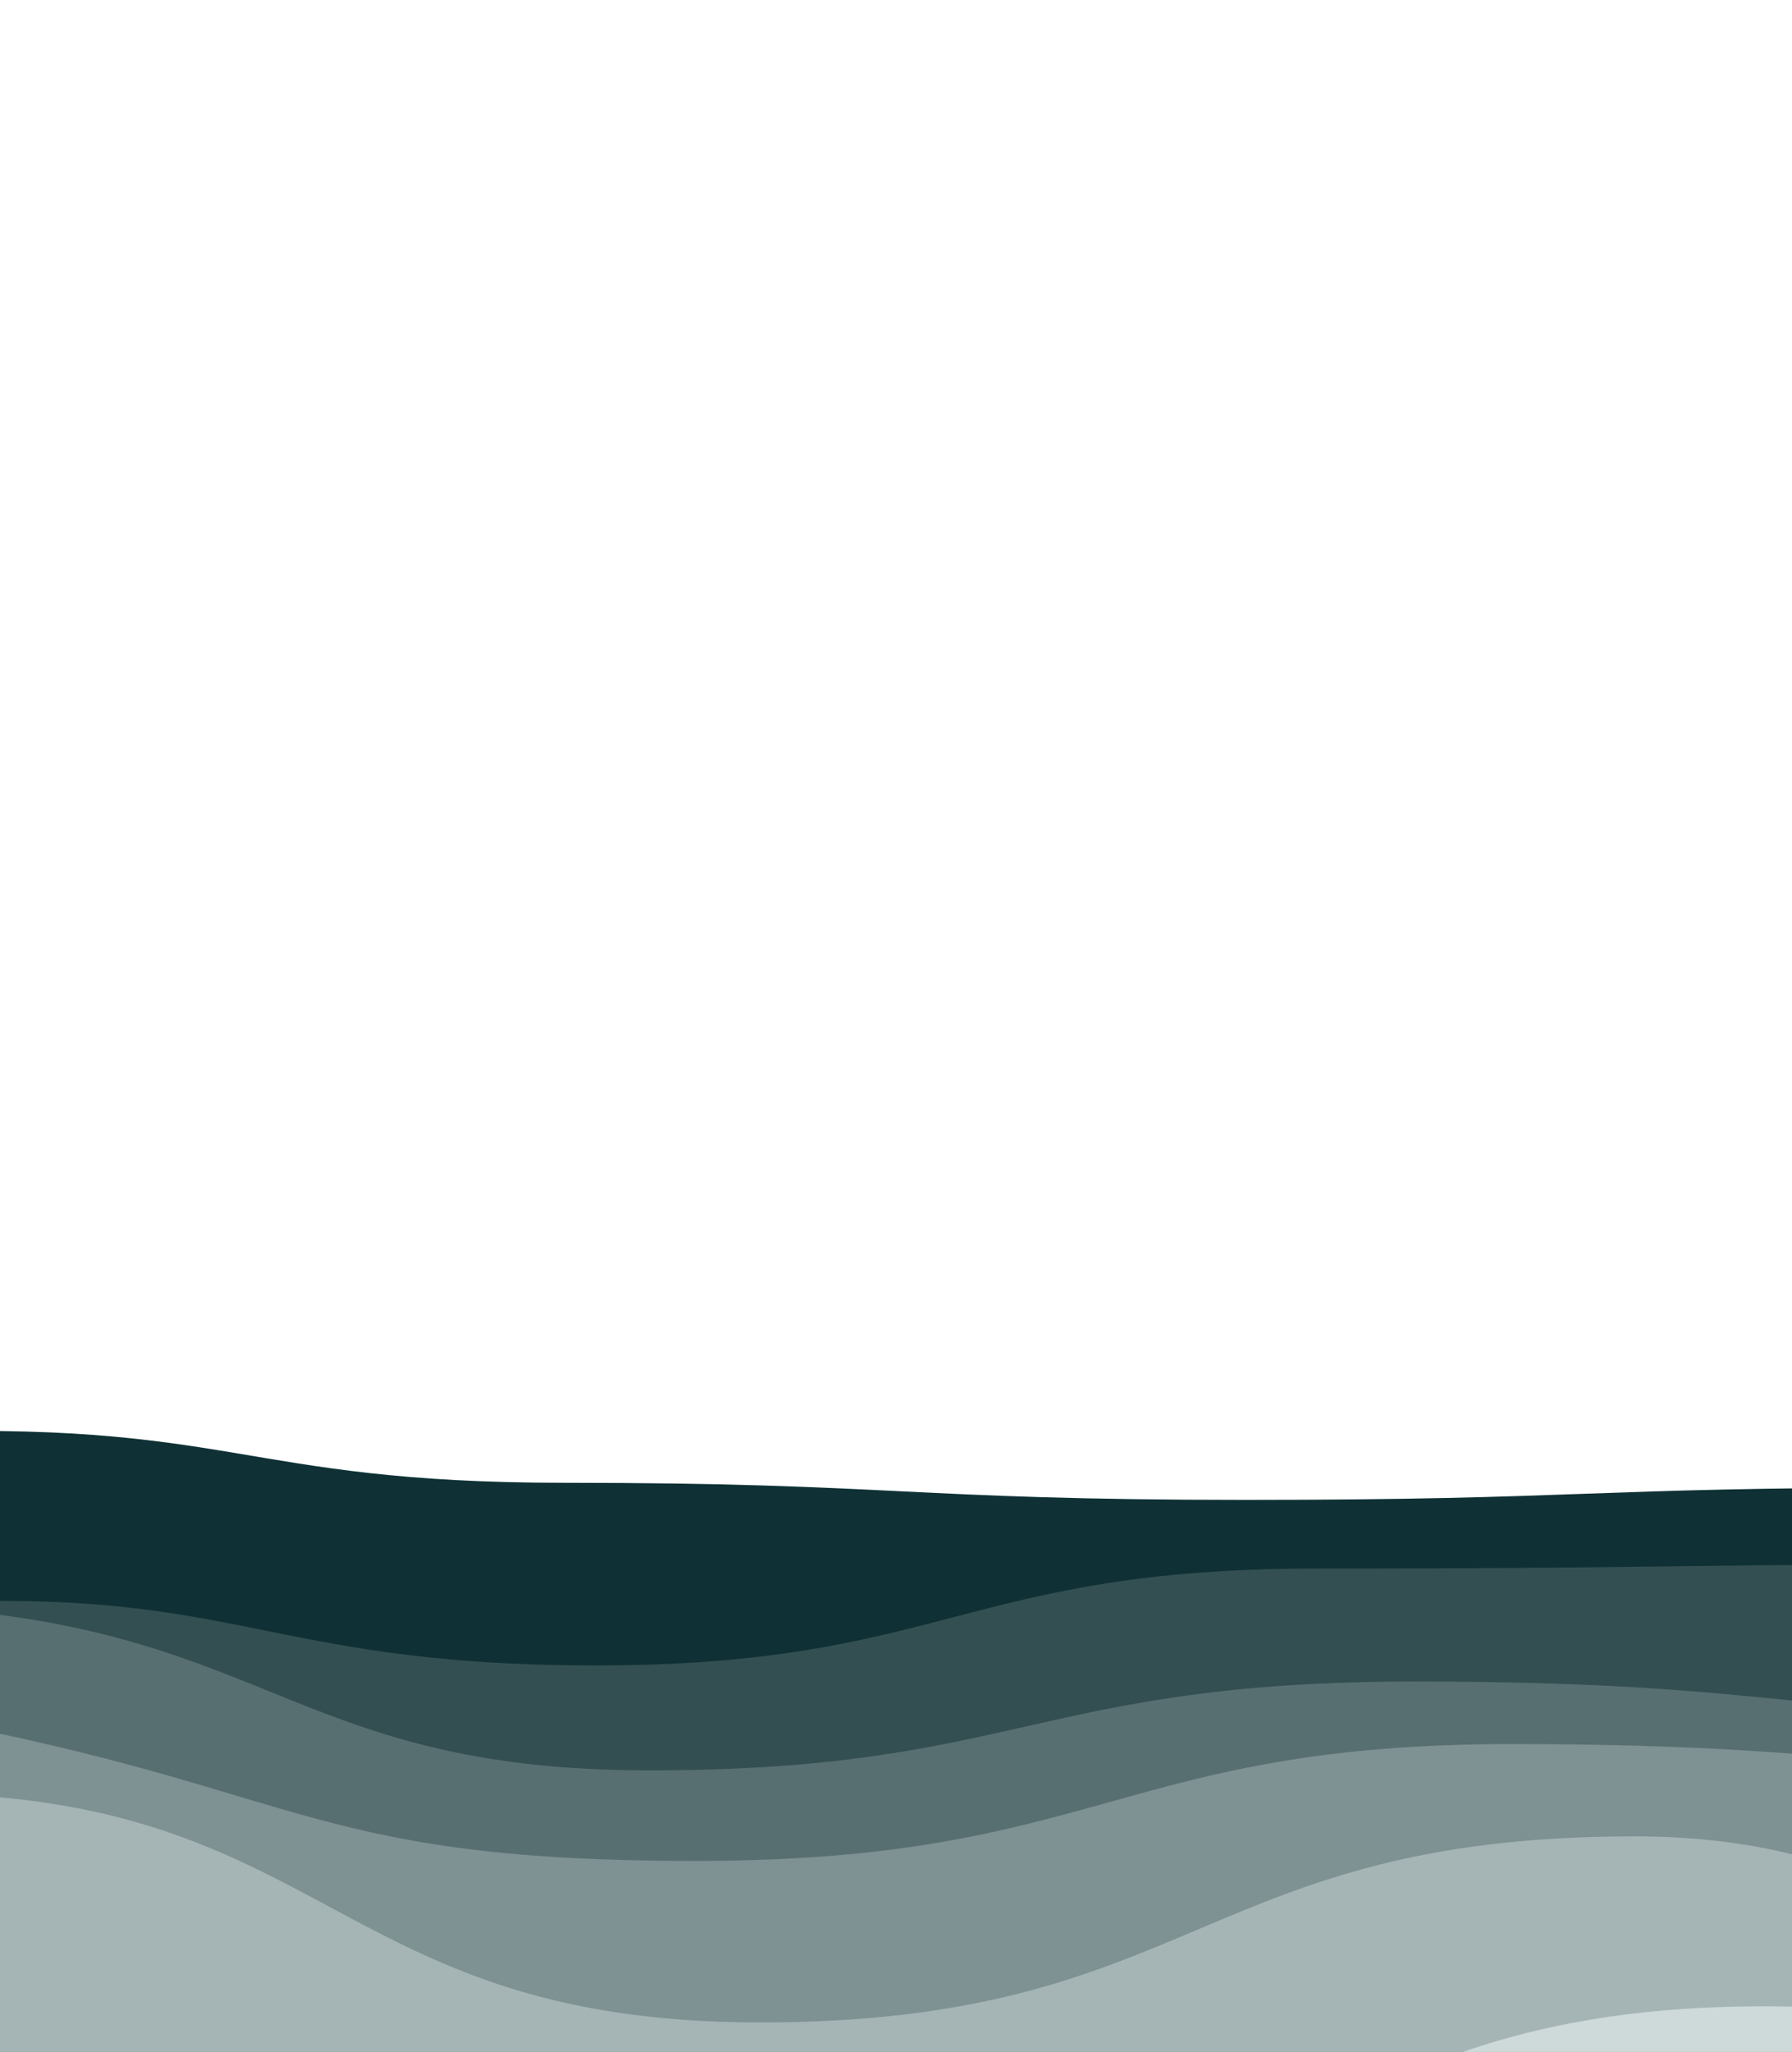 <?xml version="1.0" encoding="utf-8"?>
<svg xmlns="http://www.w3.org/2000/svg" xmlns:xlink="http://www.w3.org/1999/xlink" style="margin: auto; background: none; display: block; z-index: 1; position: relative; shape-rendering: auto;" width="1440" height="1649" preserveAspectRatio="xMidYMid" viewBox="0 0 1440 1649">
<g transform=""><path d="M -100 1151.48 C 182.056 1140.57 182.575 1191.65 446.67 1191.65 S 722.117 1205.38 993.33 1205.38 S 1268.32 1195.52 1540 1195.52 S 1816.93 1138.11 2086.67 1138.11 L 1540 1649 L -100 1649 Z" fill="#0f3135" stroke-width="0" transform="translate(7.43 0)">
  <animate attributeName="d" dur="100s" repeatCount="indefinite" values="M-100 1106.44C178.94 1179.67 183.17 1205.49 446.67 1205.49S726.28 1204 993.33 1204S1271.01 1144.35 1540 1144.35S1818.53 1111.73 2086.67 1111.73L1540 1649 L-100 1649 Z;M-100 1173.08C183.55 1121.82 182.29 1185.01 446.67 1185.01S720.12 1206.04 993.33 1206.04S1267.03 1220.07 1540 1220.07S1816.16 1150.76 2086.67 1150.76L1540 1649 L-100 1649 Z;M-100 1106.44C178.94 1179.67 183.17 1205.49 446.67 1205.49S726.28 1204 993.33 1204S1271.01 1144.35 1540 1144.35S1818.53 1111.73 2086.67 1111.73L1540 1649 L-100 1649 Z"></animate>
  <animateTransform attributeName="transform" type="translate" dur="100s" begin="0s" repeatCount="indefinite" values="0;10;0" calcMode="spline" keySplines="0.3 0 0.7 1;0.3 0 0.7 1"></animateTransform>
</path><path d="M -100 1290.6 C 191.35 1269.56 200.124 1338.43 478.82 1338.43 S 774.728 1260.58 1057.65 1260.58 S 1357.73 1256.88 1636.47 1256.88 L 1540 1649 L -100 1649 Z" fill="#344f52" stroke-width="0" transform="translate(0.2 0)">
  <animate attributeName="d" dur="83.333s" repeatCount="indefinite" values="M-100 1287.63C191.49 1249.89 199.66 1345.84 478.82 1345.84S778.78 1240.03 1057.65 1240.03S1357.14 1247.59 1636.47 1247.59L1540 1649 L-100 1649 Z;M-100 1294.86C191.15 1297.76 200.79 1327.82 478.82 1327.82S768.92 1290.04 1057.65 1290.04S1358.58 1270.19 1636.47 1270.19L1540 1649 L-100 1649 Z;M-100 1287.63C191.49 1249.89 199.66 1345.84 478.82 1345.84S778.78 1240.03 1057.65 1240.03S1357.14 1247.59 1636.47 1247.59L1540 1649 L-100 1649 Z"></animate>
  <animateTransform attributeName="transform" type="translate" dur="83.333s" begin="-13.889s" repeatCount="indefinite" values="0;10;0" calcMode="spline" keySplines="0.3 0 0.7 1;0.3 0 0.7 1"></animateTransform>
</path><path d="M -100 1290.32 C 208.579 1301.38 220.41 1422.77 515 1422.77 S 826.385 1351.37 1130 1351.37 S 1443.92 1383.09 1745 1383.09 L 1540 1649 L -100 1649 Z" fill="#586f72" stroke-width="0" transform="translate(7.131 0)">
  <animate attributeName="d" dur="66.667s" repeatCount="indefinite" values="M-100 1289.24C208.56 1300.65 220.47 1422.42 515 1422.42S826.39 1351.35 1130 1351.35S1443.83 1384.41 1745 1384.41L1540 1649 L-100 1649 Z;M-100 1368.01C209.95 1354.03 216.09 1448.13 515 1448.13S826 1353.16 1130 1353.16S1450.11 1288.6 1745 1288.6L1540 1649 L-100 1649 Z;M-100 1289.24C208.56 1300.65 220.47 1422.42 515 1422.42S826.39 1351.35 1130 1351.35S1443.83 1384.41 1745 1384.41L1540 1649 L-100 1649 Z"></animate>
  <animateTransform attributeName="transform" type="translate" dur="66.667s" begin="-22.222s" repeatCount="indefinite" values="0;10;0" calcMode="spline" keySplines="0.3 0 0.7 1;0.3 0 0.7 1"></animateTransform>
</path><path d="M -100 1374.8 C 241.932 1433.36 232.026 1495.53 556 1495.53 S 896.998 1401.62 1212 1401.62 S 1549.09 1435.82 1868 1435.82 L 1540 1649 L -100 1649 Z" fill="#7e9193" stroke-width="0" transform="translate(2.93 0)">
  <animate attributeName="d" dur="50s" repeatCount="indefinite" values="M-100 1359.19C240.24 1401.47 235.43 1376.1 556 1376.1S894.8 1433.08 1212 1433.08S1550.1 1590.27 1868 1590.27L1540 1649 L-100 1649 Z;M-100 1383.27C242.85 1450.65 230.18 1560.31 556 1560.31S898.19 1384.55 1212 1384.55S1548.54 1352.05 1868 1352.05L1540 1649 L-100 1649 Z;M-100 1359.19C240.24 1401.47 235.43 1376.1 556 1376.1S894.8 1433.08 1212 1433.08S1550.1 1590.27 1868 1590.27L1540 1649 L-100 1649 Z"></animate>
  <animateTransform attributeName="transform" type="translate" dur="50s" begin="-25s" repeatCount="indefinite" values="0;10;0" calcMode="spline" keySplines="0.3 0 0.7 1;0.3 0 0.7 1"></animateTransform>
</path><path d="M -100 1441.61 C 255.891 1433.78 252.649 1625.33 602.86 1625.33 S 957.708 1475.79 1305.71 1475.79 S 1662.56 1752.26 2008.57 1752.26 L 1540 1649 L -100 1649 Z" fill="#a5b5b5" stroke-width="0" transform="translate(7.663 0)">
  <animate attributeName="d" dur="33.333s" repeatCount="indefinite" values="M-100 1435.88C255.71 1426.37 252.65 1622.37 602.86 1622.37S957.4 1474.16 1305.71 1474.16S1662.58 1758.95 2008.57 1758.95L1540 1649 L-100 1649 Z;M-100 1644.19C262.31 1695.9 252.61 1730 602.86 1730S968.59 1533.38 1305.71 1533.38S1661.83 1515.49 2008.57 1515.49L1540 1649 L-100 1649 Z;M-100 1435.88C255.71 1426.37 252.65 1622.37 602.86 1622.37S957.4 1474.16 1305.71 1474.16S1662.58 1758.95 2008.57 1758.95L1540 1649 L-100 1649 Z"></animate>
  <animateTransform attributeName="transform" type="translate" dur="33.333s" begin="-22.222s" repeatCount="indefinite" values="0;10;0" calcMode="spline" keySplines="0.3 0 0.7 1;0.3 0 0.7 1"></animateTransform>
</path><path d="M -100 1762.56 C 293.483 1804.71 287.24 1812.84 656.92 1812.84 S 1036.27 1612.36 1413.85 1612.36 S 1793.7 1866 2170.77 1866 L 1540 1649 L -100 1649 Z" fill="#ced9d9" stroke-width="0" transform="translate(3.425 0)">
  <animate attributeName="d" dur="16.667s" repeatCount="indefinite" values="M-100 1776.76C293.76 1815.89 287.34 1813.63 656.92 1813.63S1036.32 1615.43 1413.85 1615.43S1793.24 1865.17 2170.77 1865.17L1540 1649 L-100 1649 Z;M-100 1518.42C288.72 1612.58 285.52 1799.24 656.92 1799.24S1035.48 1559.55 1413.85 1559.55S1801.64 1880.26 2170.77 1880.26L1540 1649 L-100 1649 Z;M-100 1776.76C293.76 1815.89 287.34 1813.63 656.92 1813.63S1036.32 1615.43 1413.85 1615.43S1793.24 1865.17 2170.77 1865.17L1540 1649 L-100 1649 Z"></animate>
  <animateTransform attributeName="transform" type="translate" dur="16.667s" begin="-13.889s" repeatCount="indefinite" values="0;10;0" calcMode="spline" keySplines="0.3 0 0.7 1;0.3 0 0.7 1"></animateTransform>
</path></g>
</svg>